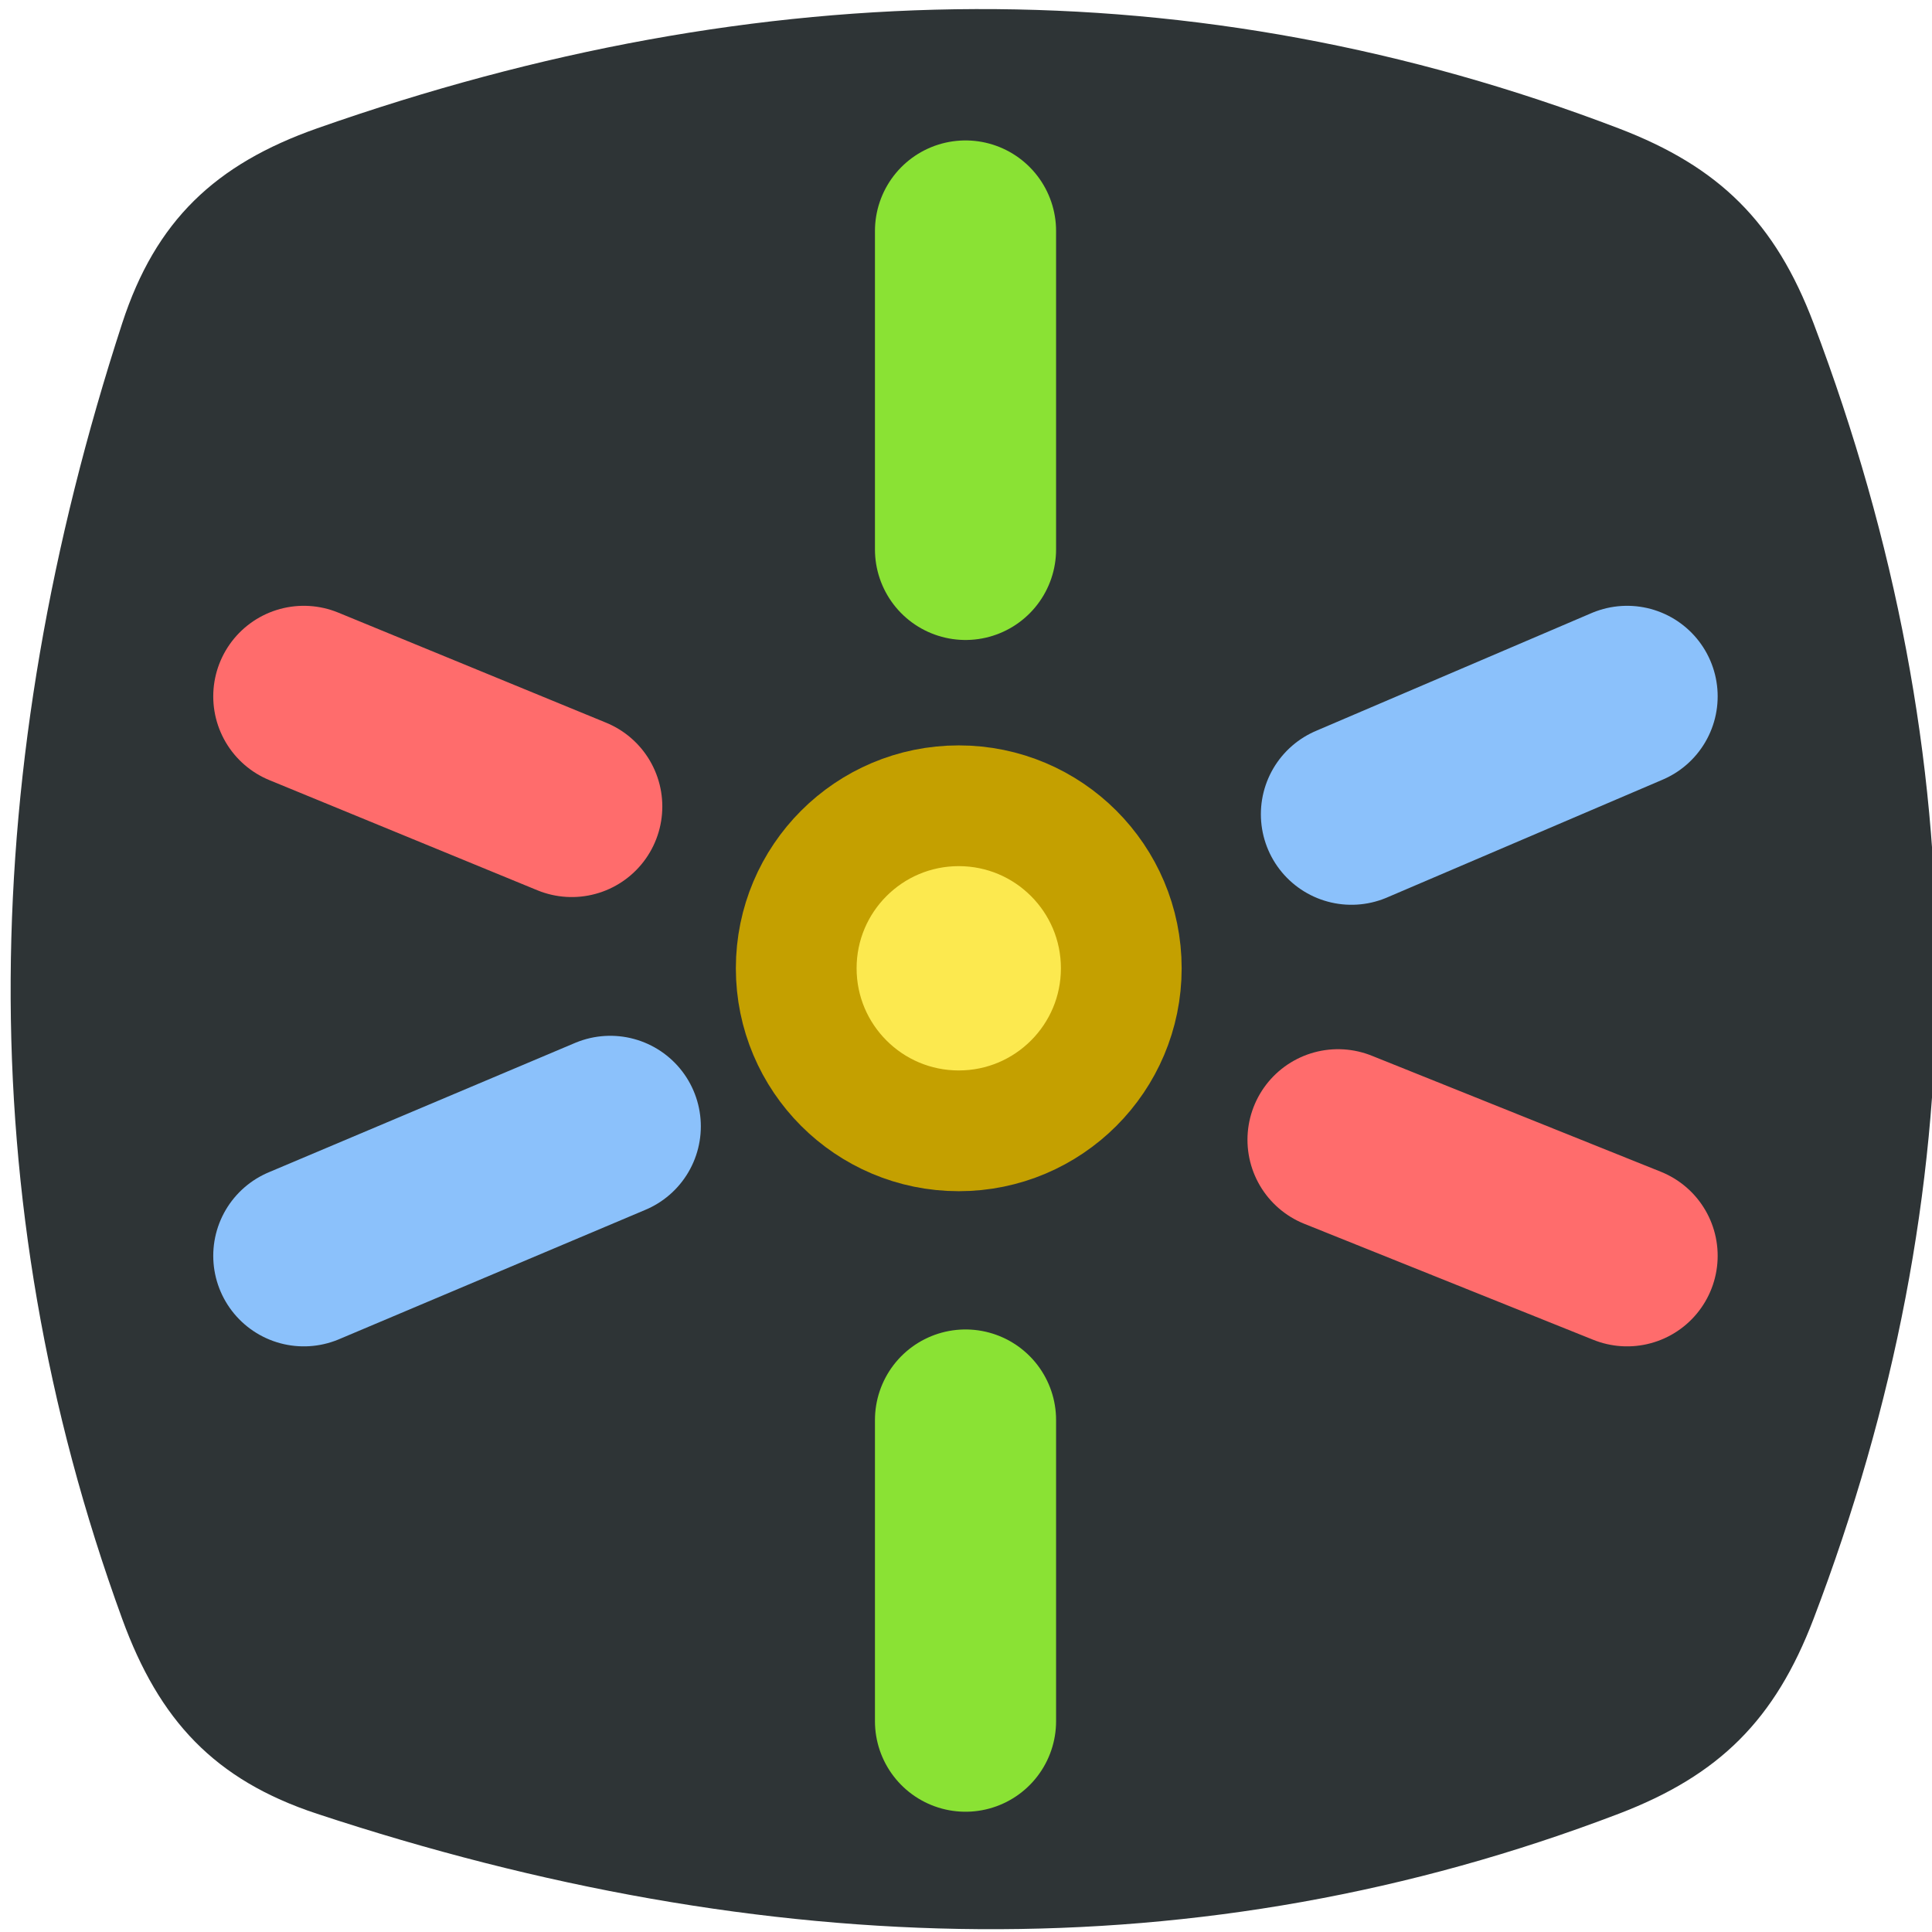 <?xml version="1.0" encoding="UTF-8" standalone="no"?>
<svg
   xmlns:dc="http://purl.org/dc/elements/1.1/"
   xmlns:cc="http://creativecommons.org/ns#"
   xmlns:rdf="http://www.w3.org/1999/02/22-rdf-syntax-ns#"
   xmlns:svg="http://www.w3.org/2000/svg"
   xmlns="http://www.w3.org/2000/svg"
   xmlns:sodipodi="http://sodipodi.sourceforge.net/DTD/sodipodi-0.dtd"
   xmlns:inkscape="http://www.inkscape.org/namespaces/inkscape"
   width="16px"
   height="16px"
   id="svg3114"
   sodipodi:version="0.32"
   inkscape:version="1.0.2-2 (e86c870879, 2021-01-15)"
   sodipodi:docname="position.svg"
   version="1.1">
  <defs
     id="defs3116">
    <linearGradient
       id="linearGradient8439">
      <stop
         id="stop8441"
         offset="0"
         style="stop-color:#ffc891;stop-opacity:1" />
      <stop
         id="stop6238"
         offset="0.366"
         style="stop-color:#fc9938;stop-opacity:1;" />
      <stop
         id="stop8443"
         offset="1"
         style="stop-color:#f57900;stop-opacity:1;" />
    </linearGradient>
    <linearGradient
       id="linearGradient8451">
      <stop
         id="stop8453"
         offset="0"
         style="stop-color:#fedba7;stop-opacity:1;" />
      <stop
         id="stop8455"
         offset="1"
         style="stop-color:#fc9909;stop-opacity:1" />
    </linearGradient>
  </defs>
  <sodipodi:namedview
     id="base"
     pagecolor="#ffffff"
     bordercolor="#666666"
     borderopacity="1.0"
     inkscape:pageopacity="0.0"
     inkscape:pageshadow="2"
     inkscape:zoom="62.784865"
     inkscape:cx="6.0093876"
     inkscape:cy="7.2341391"
     inkscape:current-layer="layer1"
     showgrid="true"
     inkscape:grid-bbox="false"
     inkscape:document-units="px"
     inkscape:window-width="2560"
     inkscape:window-height="1377"
     inkscape:window-x="-8"
     inkscape:window-y="-8"
     inkscape:snap-global="false"
     inkscape:window-maximized="1"
     inkscape:document-rotation="0">
    <inkscape:grid
       type="xygrid"
       id="grid14712" />
  </sodipodi:namedview>
  <g
     id="layer1"
     inkscape:label="Layer 1"
     inkscape:groupmode="layer">
    <path
       style="color:#000000;fill:#2e3436;stroke:none;stroke-width:3;marker:none;visibility:visible;display:inline;overflow:visible;enable-background:accumulate"
       d="m 2.626,1.063 c 3.677,-1.294 7.273,-1.34 10.779,0 0.835,0.319 1.297,0.778 1.614,1.614 1.37,3.619 1.348,7.195 0,10.73 -0.319,0.835 -0.779,1.295 -1.614,1.614 -3.461,1.322 -7.064,1.226 -10.779,0 -0.849,-0.28 -1.308,-0.774 -1.614,-1.614 -1.272,-3.489 -1.191,-7.071 0,-10.73 0.277,-0.85 0.771,-1.317 1.614,-1.614 z"
       id="rect11049"
       inkscape:connector-curvature="0"
       sodipodi:nodetypes="sssssssss" />
    <circle
       style="color:#000000;overflow:visible;fill:#fce94f;fill-opacity:1;stroke:#c4a000;stroke-width:1;stroke-miterlimit:4;stroke-dasharray:none;stroke-opacity:1;stop-color:#000000"
       id="path6242"
       cx="7.94"
       cy="8.019"
       r="1.346" />
    <path
       style="fill:none;fill-rule:evenodd;stroke:#8ae234;stroke-width:1.5;stroke-linecap:round;stroke-linejoin:miter;stroke-miterlimit:4;stroke-dasharray:none;stroke-opacity:1"
       d="m 7.996,1.913 0,2.637"
       id="path6244"
       sodipodi:nodetypes="cc" />
    <path
       style="fill:none;fill-rule:evenodd;stroke:#8ae234;stroke-width:1.5;stroke-linecap:round;stroke-linejoin:miter;stroke-miterlimit:4;stroke-dasharray:none;stroke-opacity:1"
       d="m 7.996,11.76 v 2.494"
       id="path6246"
       sodipodi:nodetypes="cc" />
    <path
       style="fill:none;fill-rule:evenodd;stroke:#ff6c6c;stroke-width:1.5;stroke-linecap:round;stroke-linejoin:miter;stroke-miterlimit:4;stroke-dasharray:none;stroke-opacity:1"
       d="M 13.475,10.4 11.081,9.439"
       id="path6248"
       sodipodi:nodetypes="cc" />
    <path
       style="fill:none;fill-rule:evenodd;stroke:#ff6c6c;stroke-width:1.5;stroke-linecap:round;stroke-linejoin:miter;stroke-miterlimit:4;stroke-dasharray:none;stroke-opacity:1"
       d="M 4.735,6.679 2.516,5.767"
       id="path6250"
       sodipodi:nodetypes="cc" />
    <path
       style="fill:none;fill-rule:evenodd;stroke:#8bc1fb;stroke-width:1.5;stroke-linecap:round;stroke-linejoin:miter;stroke-miterlimit:4;stroke-dasharray:none;stroke-opacity:1"
       d="M 2.516,10.4 5.054,9.328"
       id="path6252"
       sodipodi:nodetypes="cc" />
    <path
       style="fill:none;fill-rule:evenodd;stroke:#8bc1fb;stroke-width:1.5;stroke-linecap:round;stroke-linejoin:miter;stroke-miterlimit:4;stroke-dasharray:none;stroke-opacity:1"
       d="M 11.192,6.743 13.475,5.767"
       id="path6254"
       sodipodi:nodetypes="cc" />
  </g>
</svg>
